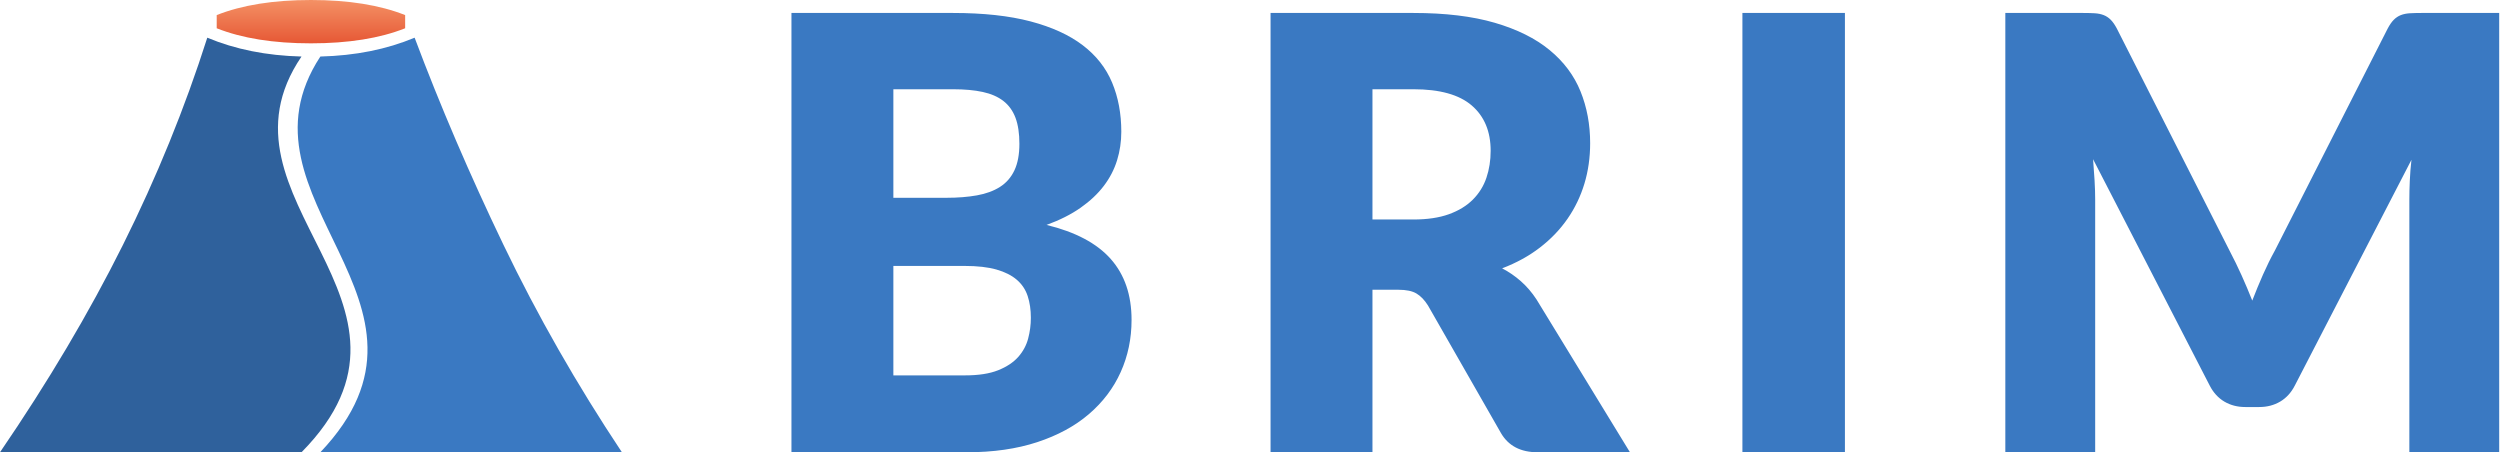 <svg width="199px" height="36px" viewBox="0 0 199 36" version="1.1" xmlns="http://www.w3.org/2000/svg" xmlns:xlink="http://www.w3.org/1999/xlink">
    <defs>
        <linearGradient x1="50%" y1="0%" x2="50%" y2="100%" id="type-logo-gradient">
            <stop stop-color="#F49165" offset="0%"></stop>
            <stop stop-color="#E65835" offset="100%"></stop>
        </linearGradient>
    </defs>
    <g stroke="none" stroke-width="1" fill="none" fill-rule="evenodd">
        <g transform="translate(-311, -146)">
            <g transform="translate(311, 146)">
                <g stroke-width="1" transform="translate(63, 0)" fill="#3A79C2">
                    <g id="Type" fill-rule="nonzero">
                        <path d="M13.824,29.88 C14.896,29.88 15.772,29.744 16.452,29.472 C17.132,29.2 17.664,28.848 18.048,28.416 C18.432,27.984 18.696,27.496 18.84,26.952 C18.984,26.408 19.056,25.856 19.056,25.296 C19.056,24.656 18.972,24.08 18.804,23.568 C18.636,23.056 18.348,22.624 17.94,22.272 C17.532,21.92 16.992,21.648 16.32,21.456 C15.648,21.264 14.8,21.168 13.776,21.168 L8.112,21.168 L8.112,29.88 L13.824,29.88 Z M8.112,7.104 L8.112,15.744 L12.336,15.744 C13.232,15.744 14.04,15.68 14.76,15.552 C15.48,15.424 16.092,15.2 16.596,14.88 C17.1,14.56 17.484,14.12 17.748,13.56 C18.012,13 18.144,12.296 18.144,11.448 C18.144,10.616 18.04,9.924 17.832,9.372 C17.624,8.82 17.304,8.376 16.872,8.04 C16.44,7.704 15.892,7.464 15.228,7.32 C14.564,7.176 13.776,7.104 12.864,7.104 L8.112,7.104 Z M12.864,1.032 C15.28,1.032 17.336,1.256 19.032,1.704 C20.728,2.152 22.112,2.784 23.184,3.6 C24.256,4.416 25.036,5.408 25.524,6.576 C26.012,7.744 26.256,9.048 26.256,10.488 C26.256,11.272 26.144,12.028 25.92,12.756 C25.696,13.484 25.344,14.164 24.864,14.796 C24.384,15.428 23.768,16.008 23.016,16.536 C22.264,17.064 21.36,17.52 20.304,17.904 C22.608,18.464 24.312,19.368 25.416,20.616 C26.52,21.864 27.072,23.48 27.072,25.464 C27.072,26.952 26.784,28.336 26.208,29.616 C25.632,30.896 24.788,32.012 23.676,32.964 C22.564,33.916 21.192,34.66 19.56,35.196 C17.928,35.732 16.064,36 13.968,36 L-8.52651283e-14,36 L-8.52651283e-14,1.032 L12.864,1.032 Z M49.512,17.472 C50.616,17.472 51.556,17.332 52.332,17.052 C53.108,16.772 53.744,16.384 54.24,15.888 C54.736,15.392 55.096,14.812 55.32,14.148 C55.544,13.484 55.656,12.768 55.656,12 C55.656,10.464 55.156,9.264 54.156,8.4 C53.156,7.536 51.608,7.104 49.512,7.104 L46.248,7.104 L46.248,17.472 L49.512,17.472 Z M66.744,36 L59.4,36 C58.04,36 57.064,35.488 56.472,34.464 L50.664,24.312 C50.392,23.88 50.088,23.564 49.752,23.364 C49.416,23.164 48.936,23.064 48.312,23.064 L46.248,23.064 L46.248,36 L38.136,36 L38.136,1.032 L49.512,1.032 C52.04,1.032 54.196,1.292 55.98,1.812 C57.764,2.332 59.22,3.056 60.348,3.984 C61.476,4.912 62.296,6.008 62.808,7.272 C63.32,8.536 63.576,9.912 63.576,11.4 C63.576,12.536 63.424,13.608 63.12,14.616 C62.816,15.624 62.368,16.556 61.776,17.412 C61.184,18.268 60.452,19.032 59.58,19.704 C58.708,20.376 57.704,20.928 56.568,21.36 C57.096,21.632 57.592,21.972 58.056,22.38 C58.52,22.788 58.936,23.272 59.304,23.832 L66.744,36 Z M83.856,36 L75.696,36 L75.696,1.032 L83.856,1.032 L83.856,36 Z M135.936,1.032 L135.936,36 L128.784,36 L128.784,15.888 C128.784,15.424 128.796,14.92 128.82,14.376 C128.844,13.832 128.888,13.28 128.952,12.72 L119.664,30.696 C119.376,31.256 118.988,31.68 118.5,31.968 C118.012,32.256 117.456,32.4 116.832,32.4 L115.728,32.4 C115.104,32.4 114.548,32.256 114.06,31.968 C113.572,31.68 113.184,31.256 112.896,30.696 L103.608,12.672 C103.656,13.248 103.696,13.812 103.728,14.364 C103.76,14.916 103.776,15.424 103.776,15.888 L103.776,36 L96.624,36 L96.624,1.032 L102.816,1.032 C103.168,1.032 103.476,1.04 103.74,1.056 C104.004,1.072 104.24,1.12 104.448,1.2 C104.656,1.28 104.844,1.404 105.012,1.572 C105.18,1.74 105.344,1.976 105.504,2.28 L114.504,20.016 C114.824,20.624 115.132,21.256 115.428,21.912 C115.724,22.568 116.008,23.24 116.28,23.928 C116.552,23.224 116.836,22.536 117.132,21.864 C117.428,21.192 117.744,20.552 118.08,19.944 L127.056,2.28 C127.216,1.976 127.38,1.74 127.548,1.572 C127.716,1.404 127.904,1.28 128.112,1.2 C128.32,1.12 128.556,1.072 128.82,1.056 C129.084,1.04 129.392,1.032 129.744,1.032 L135.936,1.032 Z" id="BRIM"></path>
                    </g>
                </g>
                <g id="Logo-/-Small-/-Color">
                    <path d="M0,36 C3.829,30.398 7.09,24.898 9.783,19.5 C12.476,14.102 14.715,8.602 16.5,3 C18.723,3.93 21.223,4.43 24,4.5 C16.251,15.886 35.817,24.035 24,36 L0,36 Z" id="left-side" fill="#2F619C"></path>
                    <path d="M25.5,4.5 C28.28,4.43 30.781,3.93 33.004,3 C35.03,8.398 37.389,13.898 40.082,19.5 C42.774,25.102 45.915,30.602 49.504,36 L25.5,36 C36.881,24.035 18.037,15.886 25.5,4.5 Z" id="right-side" fill="#3A79C2"></path>
                    <path d="M17.25,1.2 C19.268,0.4 21.768,-1.44328993e-15 24.75,-1.44328993e-15 C27.732,-1.44328993e-15 30.232,0.4 32.25,1.2 L32.25,2.25 C30.232,3.05 27.732,3.45 24.75,3.45 C21.768,3.45 19.268,3.05 17.25,2.25 L17.25,1.2 Z" id="lava" fill="url(#type-logo-gradient)"></path>
                </g>
            </g>
        </g>
    </g>
</svg>
